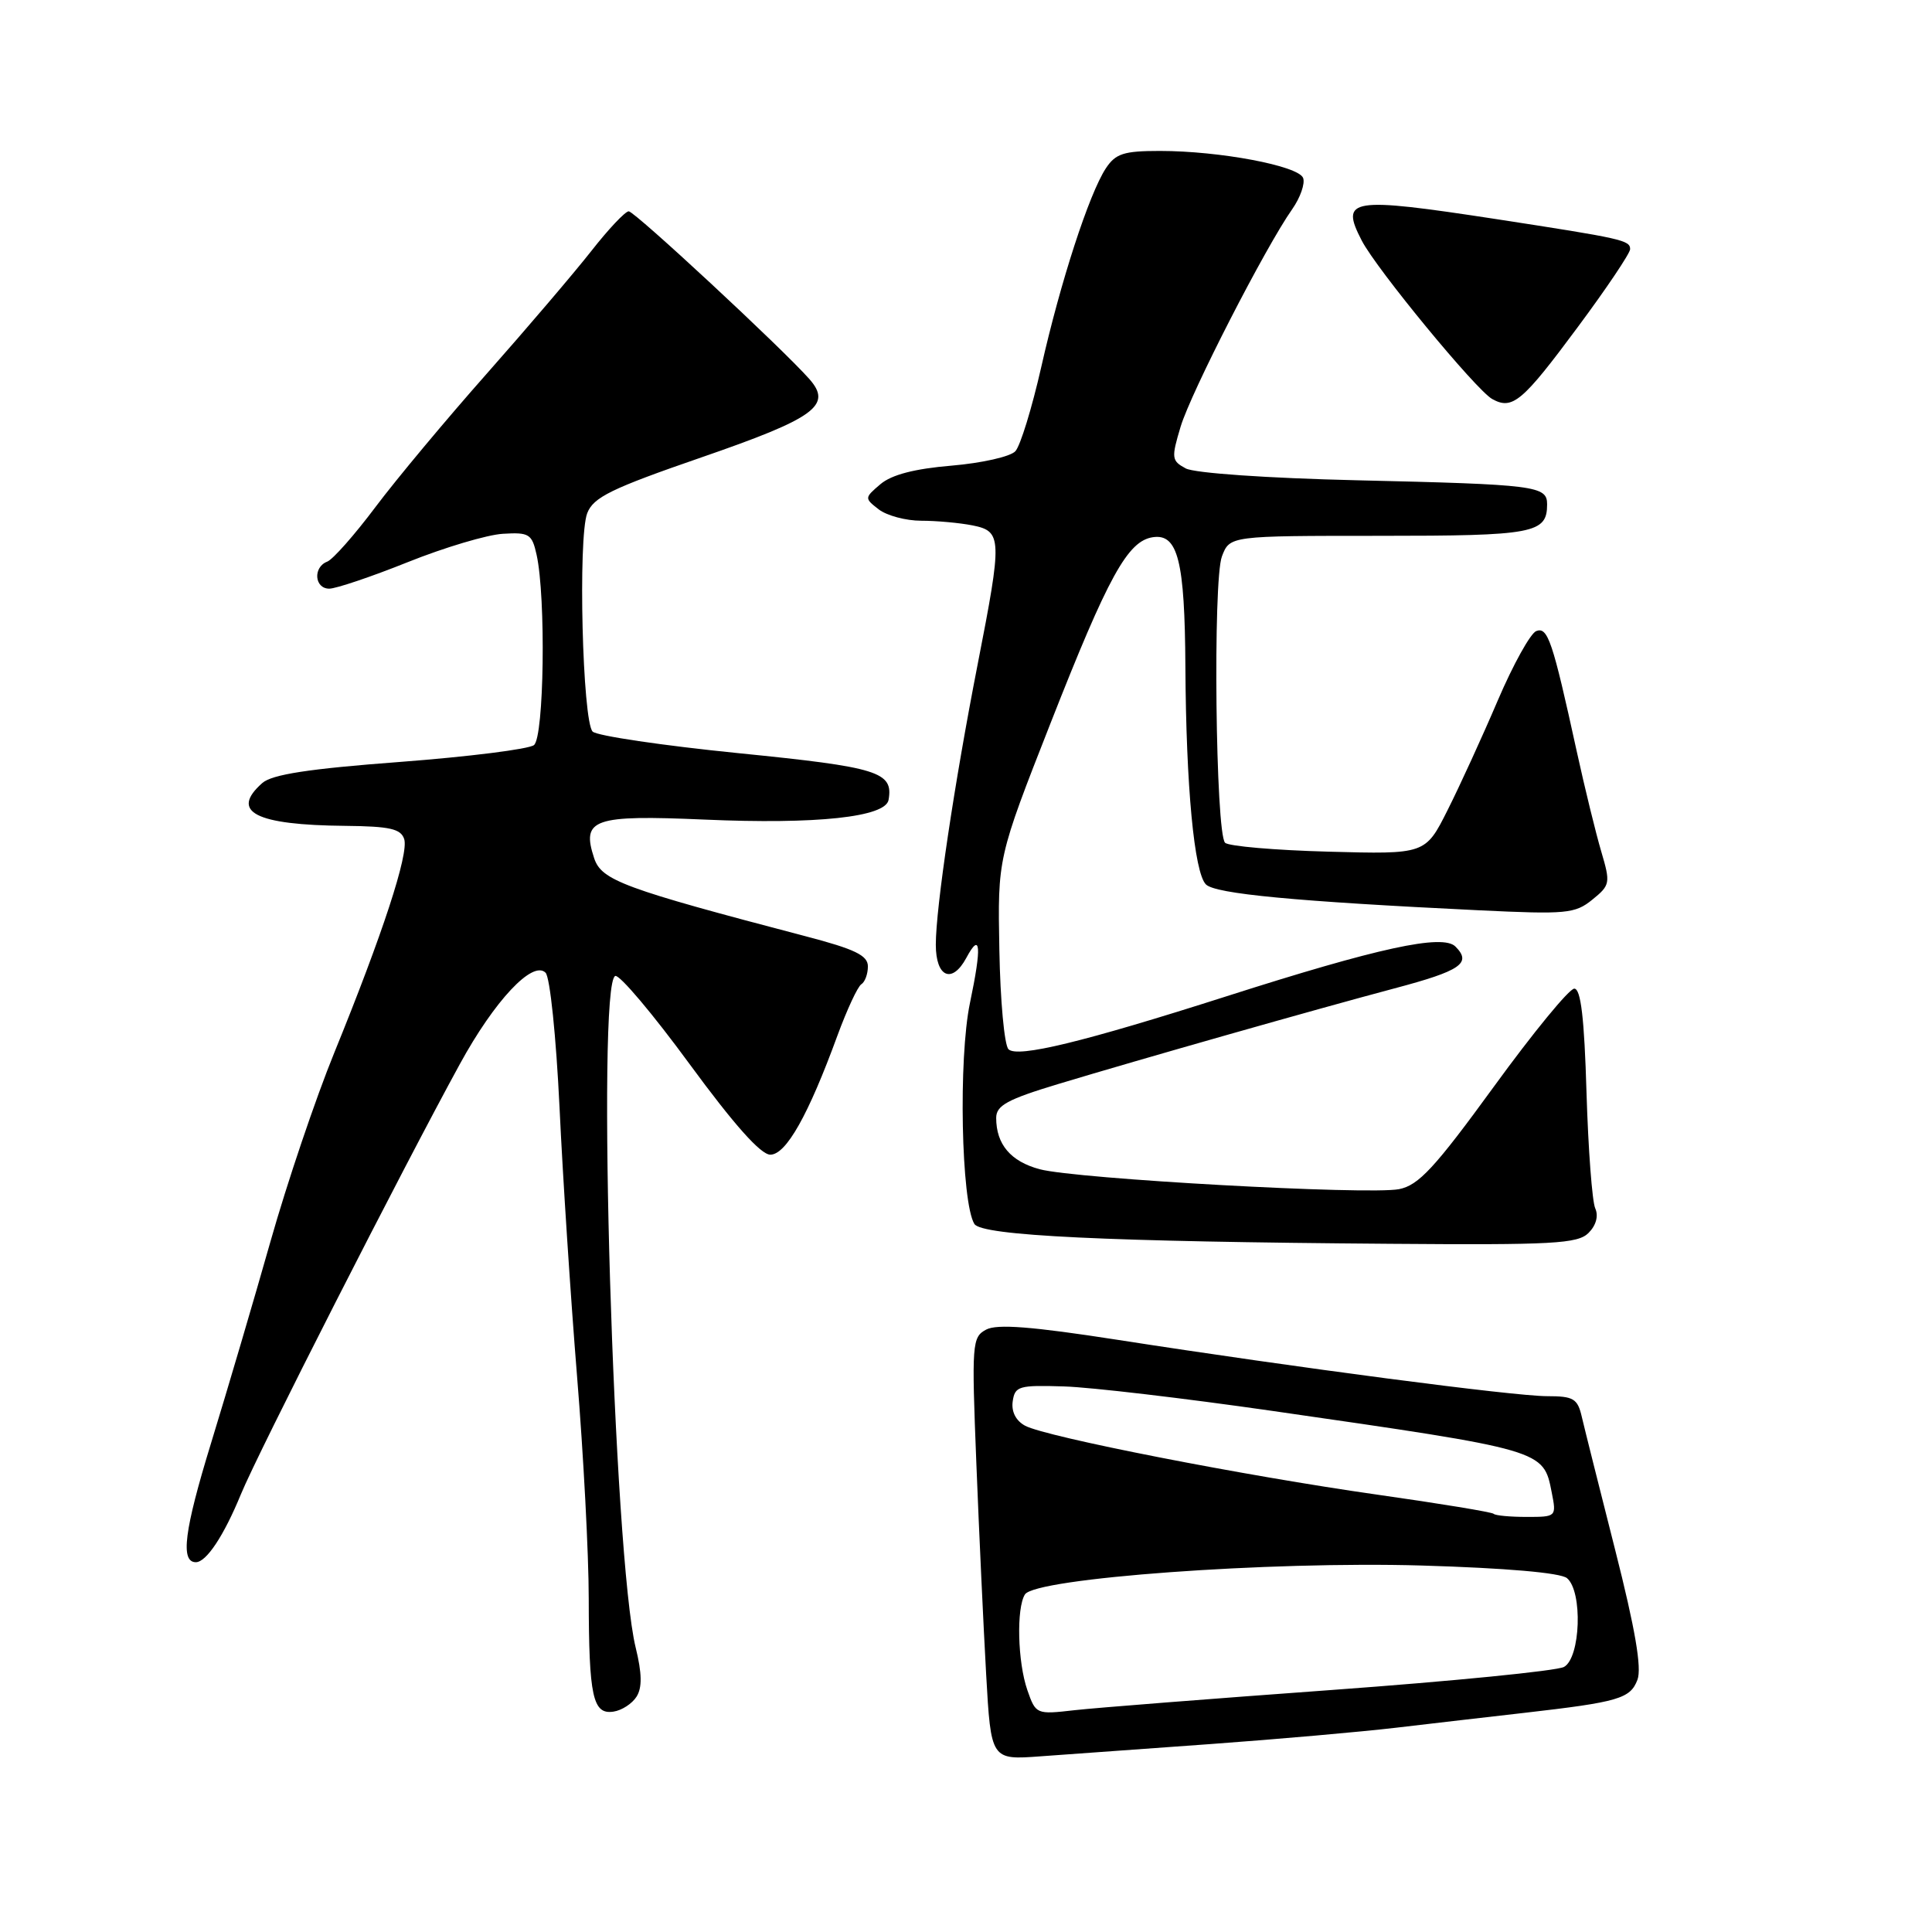 <?xml version="1.0" encoding="UTF-8" standalone="no"?>
<!DOCTYPE svg PUBLIC "-//W3C//DTD SVG 1.1//EN" "http://www.w3.org/Graphics/SVG/1.1/DTD/svg11.dtd" >
<svg xmlns="http://www.w3.org/2000/svg" xmlns:xlink="http://www.w3.org/1999/xlink" version="1.1" viewBox="0 0 256 256">
 <g >
 <path fill="currentColor"
d=" M 160.50 231.09 C 169.30 230.45 180.32 229.48 185.00 228.93 C 189.68 228.38 197.32 227.49 202.00 226.96 C 214.47 225.53 216.02 225.08 216.97 222.58 C 217.56 221.02 216.68 215.87 214.03 205.42 C 211.95 197.22 209.95 189.26 209.60 187.75 C 209.04 185.32 208.50 185.00 205.00 185.00 C 200.59 185.00 171.77 181.22 148.06 177.53 C 136.72 175.77 132.11 175.41 130.67 176.18 C 128.80 177.18 128.74 178.00 129.37 193.86 C 129.73 203.01 130.32 215.61 130.67 221.85 C 131.31 233.21 131.31 233.21 137.90 232.72 C 141.53 232.46 151.70 231.72 160.50 231.09 Z  M 84.35 224.81 C 85.10 223.62 85.07 221.73 84.23 218.31 C 81.31 206.41 79.00 130.17 81.53 129.32 C 82.10 129.13 86.53 134.38 91.37 140.99 C 97.26 149.02 100.80 153.00 102.07 153.00 C 104.16 153.00 107.10 147.79 110.96 137.23 C 112.23 133.78 113.65 130.72 114.13 130.42 C 114.61 130.12 115.00 129.06 115.00 128.05 C 115.00 126.60 113.29 125.77 106.75 124.06 C 82.61 117.73 79.71 116.66 78.73 113.72 C 77.01 108.51 78.60 107.96 93.36 108.60 C 108.23 109.25 117.34 108.27 117.74 105.99 C 118.39 102.27 116.42 101.66 97.86 99.80 C 87.80 98.79 79.10 97.50 78.53 96.94 C 77.18 95.59 76.57 71.23 77.81 68.00 C 78.63 65.89 80.97 64.74 92.93 60.61 C 108.02 55.40 110.33 53.72 107.24 50.22 C 103.62 46.13 84.10 28.00 83.31 28.00 C 82.85 28.00 80.62 30.36 78.36 33.25 C 76.09 36.14 69.86 43.45 64.51 49.50 C 59.15 55.55 52.51 63.51 49.74 67.20 C 46.98 70.88 44.11 74.13 43.36 74.42 C 41.45 75.15 41.66 78.00 43.63 78.00 C 44.52 78.00 49.21 76.42 54.05 74.48 C 58.89 72.54 64.56 70.85 66.64 70.73 C 70.11 70.52 70.49 70.75 71.10 73.50 C 72.35 79.15 72.10 97.68 70.75 98.73 C 70.06 99.27 62.08 100.27 53.00 100.96 C 40.88 101.87 36.04 102.62 34.75 103.76 C 30.44 107.58 33.82 109.32 45.76 109.43 C 51.66 109.49 53.12 109.82 53.56 111.19 C 54.18 113.14 50.70 123.77 44.29 139.50 C 41.82 145.55 38.02 156.80 35.84 164.50 C 33.66 172.20 30.11 184.23 27.96 191.24 C 24.41 202.80 23.88 207.00 25.95 207.00 C 27.34 207.00 29.66 203.50 31.92 198.00 C 34.19 192.47 53.27 154.99 60.93 141.00 C 65.53 132.58 70.59 127.19 72.29 128.89 C 72.88 129.48 73.69 137.36 74.14 146.72 C 74.57 155.95 75.62 171.97 76.46 182.33 C 77.31 192.68 78.01 205.96 78.01 211.83 C 78.03 224.82 78.55 227.21 81.28 226.80 C 82.39 226.64 83.77 225.74 84.35 224.81 Z  M 210.49 163.37 C 211.49 162.37 211.83 161.12 211.38 160.12 C 210.97 159.23 210.45 152.31 210.22 144.75 C 209.93 134.90 209.47 131.00 208.60 131.00 C 207.93 131.00 203.14 136.84 197.95 143.98 C 190.10 154.77 187.97 157.06 185.38 157.57 C 181.30 158.36 142.59 156.22 137.77 154.93 C 133.92 153.90 132.00 151.63 132.00 148.13 C 132.00 146.48 133.49 145.67 140.25 143.63 C 151.18 140.33 174.46 133.71 184.76 130.97 C 193.58 128.63 195.05 127.62 192.85 125.42 C 191.16 123.73 182.63 125.58 162.50 132.02 C 143.53 138.08 134.80 140.20 133.63 139.03 C 133.08 138.48 132.54 132.56 132.42 125.86 C 132.19 113.68 132.19 113.68 139.20 95.83 C 146.87 76.31 149.43 71.66 152.78 71.18 C 156.08 70.70 156.99 74.33 157.07 88.32 C 157.16 104.22 158.24 115.64 159.79 117.19 C 161.04 118.44 171.58 119.44 196.00 120.62 C 207.54 121.17 208.70 121.07 210.99 119.21 C 213.36 117.29 213.41 117.02 212.18 112.85 C 211.47 110.46 210.00 104.46 208.92 99.53 C 205.72 84.90 205.09 83.03 203.56 83.62 C 202.80 83.91 200.50 88.05 198.46 92.82 C 196.42 97.60 193.43 104.13 191.81 107.35 C 188.87 113.20 188.87 113.20 176.02 112.85 C 168.95 112.66 162.79 112.13 162.33 111.67 C 161.07 110.41 160.70 76.92 161.91 73.73 C 162.95 71.00 162.95 71.00 182.78 71.00 C 203.27 71.00 205.00 70.68 205.00 66.82 C 205.00 64.38 203.54 64.19 179.82 63.64 C 167.88 63.36 158.29 62.69 157.12 62.07 C 155.23 61.05 155.19 60.70 156.44 56.53 C 157.81 51.99 167.67 32.76 171.23 27.71 C 172.30 26.18 172.95 24.32 172.67 23.58 C 172.05 21.97 161.61 20.00 153.69 20.00 C 148.89 20.00 147.82 20.35 146.52 22.32 C 144.30 25.72 140.52 37.34 137.97 48.64 C 136.74 54.06 135.20 59.08 134.54 59.79 C 133.88 60.51 130.08 61.36 126.09 61.70 C 121.19 62.11 118.15 62.90 116.67 64.15 C 114.53 65.97 114.53 66.02 116.44 67.50 C 117.51 68.32 120.04 69.00 122.07 69.00 C 124.09 69.00 127.16 69.28 128.88 69.62 C 132.78 70.41 132.82 71.29 129.55 88.00 C 126.44 103.91 124.00 120.26 124.00 125.18 C 124.00 129.50 126.16 130.43 128.05 126.91 C 129.94 123.38 130.10 125.39 128.53 132.87 C 126.98 140.24 127.36 159.33 129.11 162.18 C 130.07 163.74 146.58 164.53 184.18 164.81 C 205.81 164.98 209.06 164.80 210.49 163.37 Z  M 209.04 43.37 C 212.87 38.22 216.00 33.55 216.00 33.02 C 216.00 31.83 215.01 31.61 198.24 29.03 C 178.88 26.07 177.54 26.28 180.44 31.88 C 182.40 35.67 195.57 51.66 197.72 52.87 C 200.40 54.36 201.71 53.26 209.04 43.37 Z  M 136.13 223.95 C 134.84 220.23 134.66 213.09 135.81 211.27 C 137.19 209.11 168.23 206.85 188.38 207.44 C 199.50 207.77 206.78 208.40 207.63 209.11 C 209.74 210.86 209.44 219.69 207.23 220.88 C 206.25 221.40 192.42 222.77 176.48 223.93 C 160.54 225.09 145.20 226.29 142.38 226.61 C 137.32 227.19 137.25 227.16 136.13 223.95 Z  M 197.92 200.59 C 197.69 200.36 190.75 199.22 182.50 198.05 C 164.83 195.54 138.64 190.41 135.84 188.92 C 134.61 188.26 133.99 187.05 134.19 185.68 C 134.48 183.67 135.00 183.52 141.00 183.71 C 144.57 183.82 156.95 185.28 168.50 186.94 C 204.70 192.16 204.50 192.10 205.61 197.75 C 206.25 200.98 206.22 201.00 202.29 201.00 C 200.11 201.00 198.15 200.82 197.92 200.59 Z "/>
</g>
</svg>